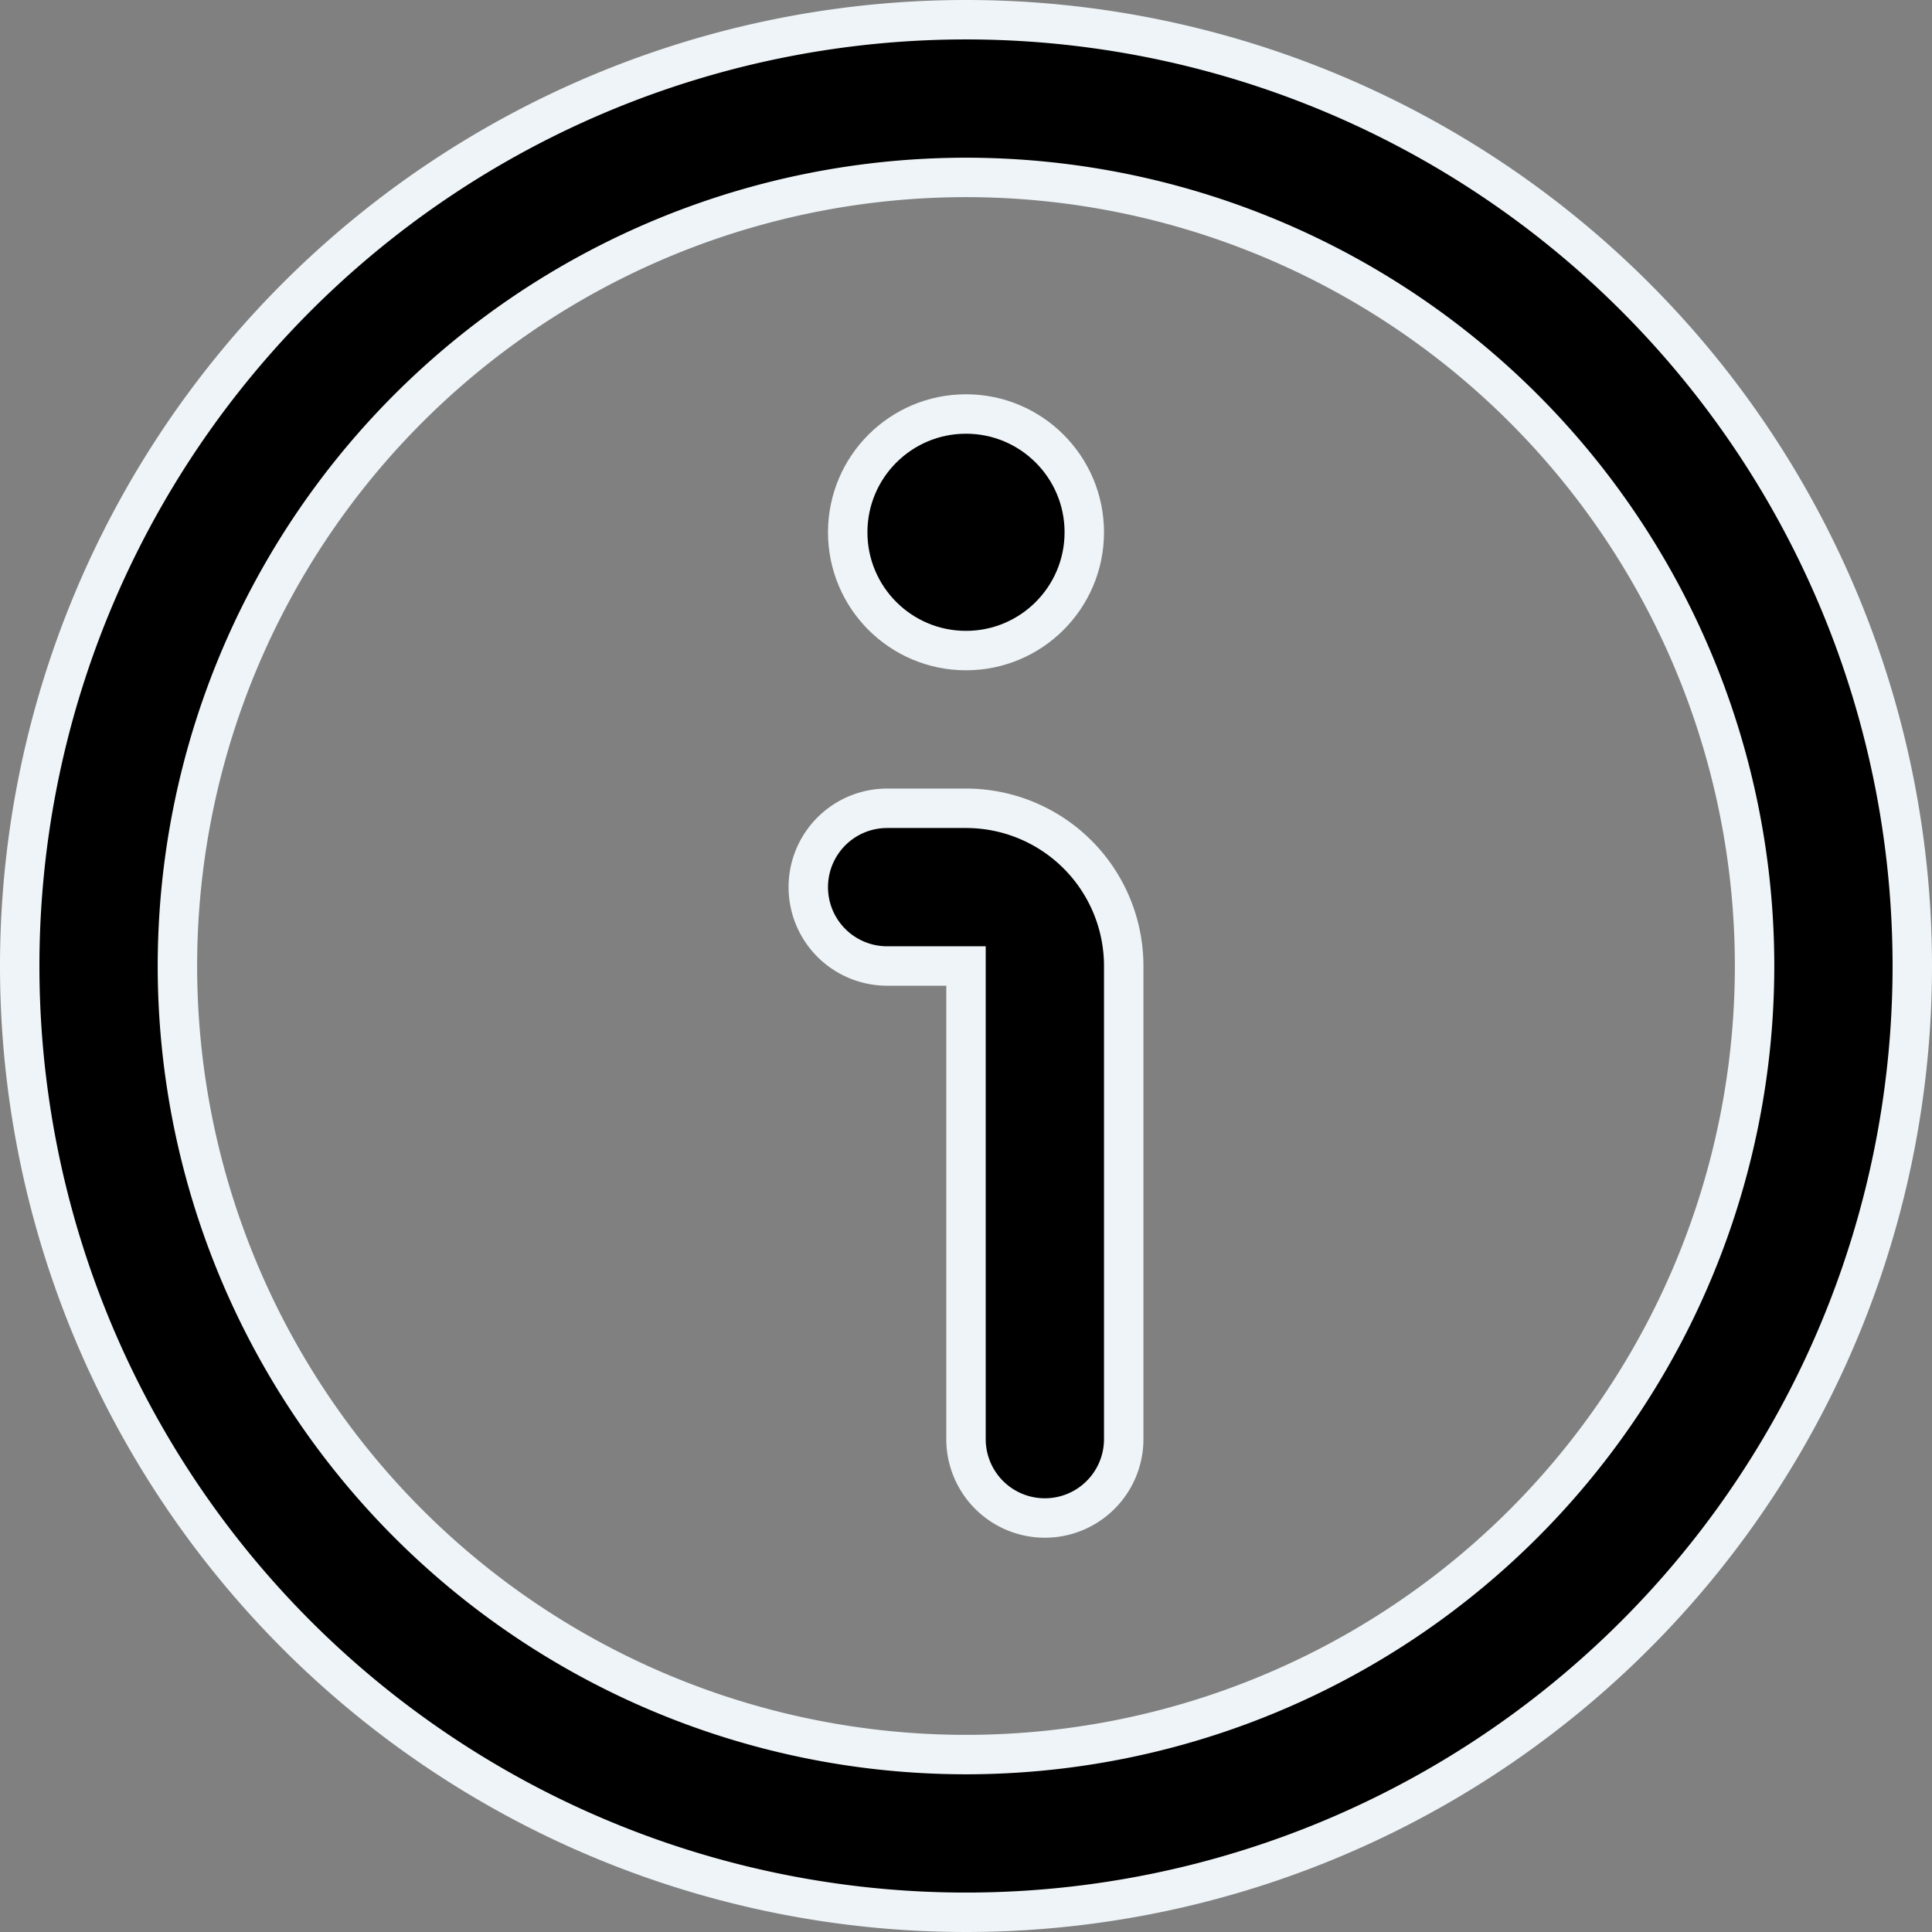 <svg xmlns="http://www.w3.org/2000/svg" width="24.5" height="24.5" viewBox="0 0 24.5 24.5">
  <rect x="0" y="0" width="24.5" height="24.5" fill="#808080" stroke="none"/>
  <g id="info" transform="translate(0.25 0.25)">
    <path id="Path_9507" data-name="Path 9507" d="M12,0A12,12,0,1,0,24,12,12,12,0,0,0,12,0Zm0,22A10,10,0,1,1,22,12,10,10,0,0,1,12,22Z" stroke="#eef4f7" stroke-width="0.5"/>
    <path id="Path_9508" data-name="Path 9508" d="M12,10H11a1,1,0,0,0,0,2h1v6a1,1,0,0,0,2,0V12A2,2,0,0,0,12,10Z" stroke="#eef4f7" stroke-width="0.5"/>
    <circle id="Ellipse_660" data-name="Ellipse 660" cx="1.5" cy="1.5" r="1.5" transform="translate(10.5 5)" stroke="#eef4f7" stroke-width="0.5"/>
  </g>
</svg>

